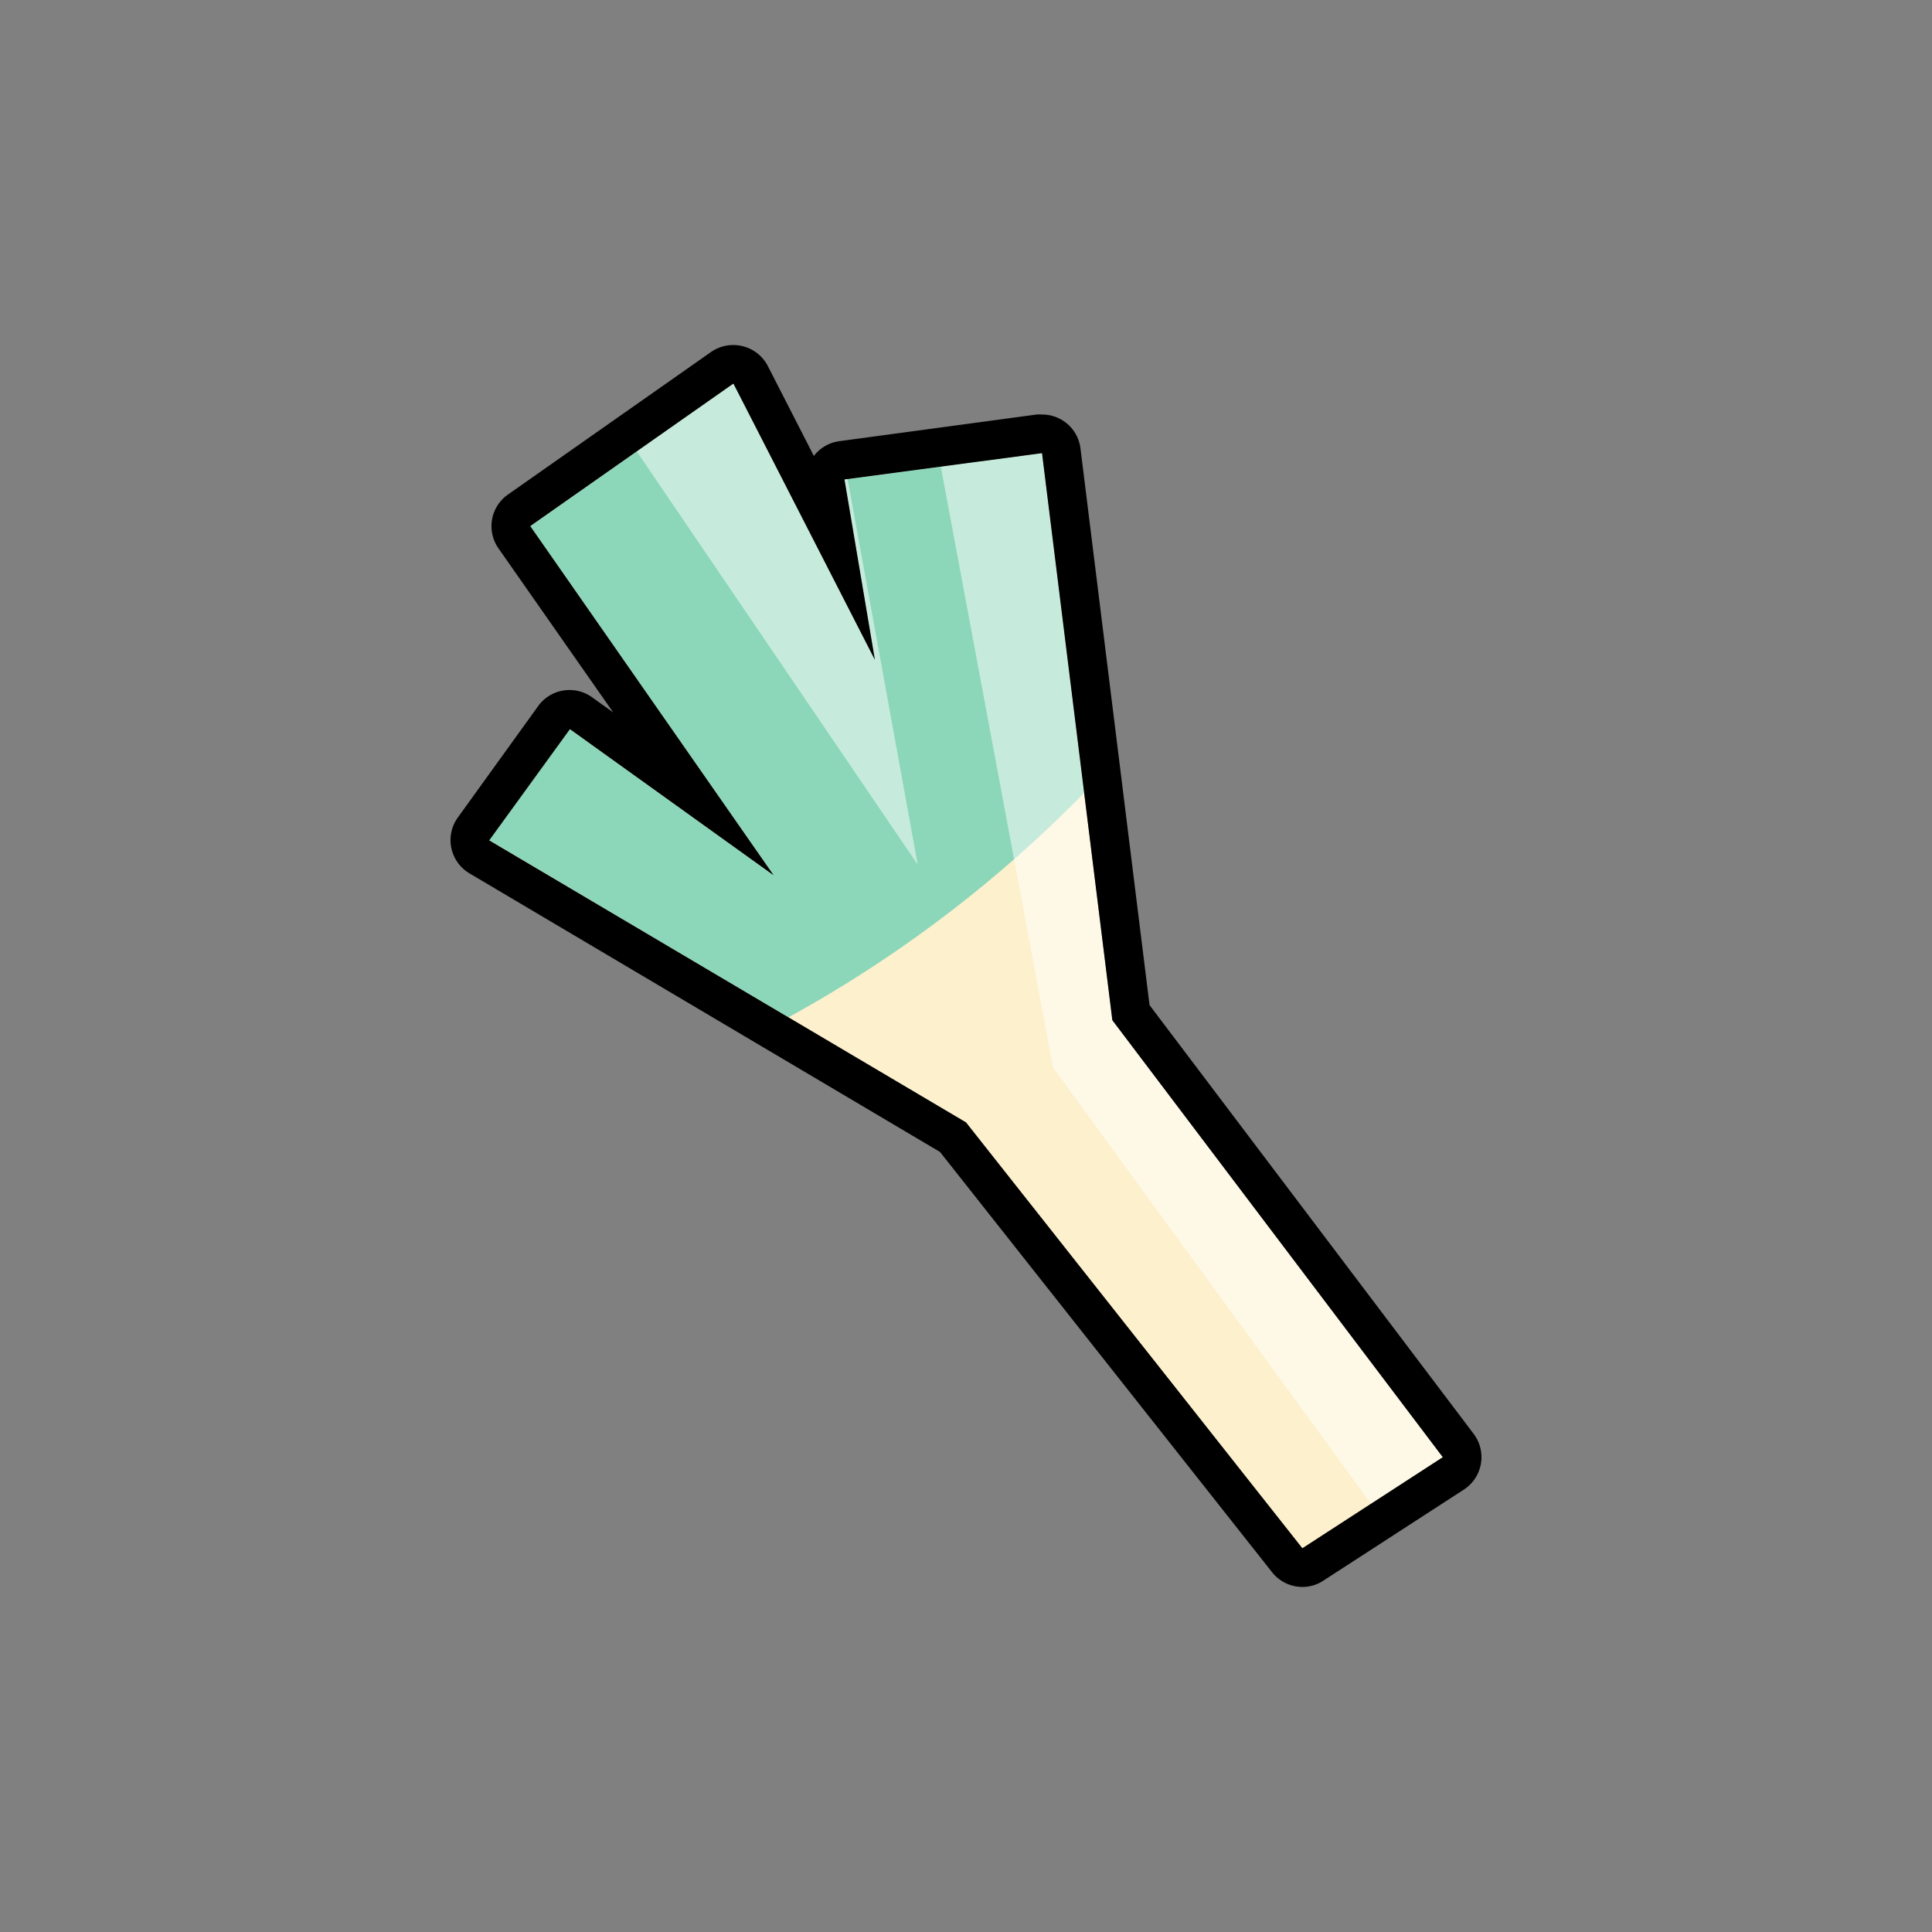 <svg xmlns="http://www.w3.org/2000/svg" xmlns:xlink="http://www.w3.org/1999/xlink" viewBox="0 0 200 200"><rect x="0" y="0" width="200" height="200" fill="#808080" stroke="none"/><defs><style>.cls-1{fill:#fdf0cd;}.cls-2{clip-path:url(#clip-path);}.cls-3{fill:#8cd7b9;}.cls-4{fill:#fff;opacity:0.5;}</style><clipPath id="clip-path"><polygon class="cls-1" points="58.98 75.48 50.64 86.97 99.99 116.19 134.82 160.28 149.36 150.85 115.15 105.61 107.87 46.91 87.42 49.63 90.57 68.31 75.93 39.73 54.89 54.46 80.09 90.61 58.98 75.48"/></clipPath></defs><title>web</title><g id="Layer_3" data-name="Layer 3"><polygon class="cls-1" points="58.98 75.48 50.64 86.97 99.99 116.19 134.82 160.28 149.36 150.85 115.15 105.61 107.87 46.91 87.42 49.63 90.57 68.31 75.93 39.73 54.89 54.46 80.09 90.61 58.98 75.48"/><g class="cls-2"><circle class="cls-3" cx="18.58" cy="-9.52" r="131"/><polygon class="cls-4" points="114 15.5 75 17.5 61 39.5 95 89.5 85 34.5 95 35.5 109 110.5 152 169.5 164 153.5 114 15.5"/></g><path d="M75.93,39.72,90.57,68.31,87.42,49.63l20.45-2.72,7.28,58.7,34.21,45.24-14.54,9.43L100,116.19,50.64,87,59,75.48,80.09,90.61,54.89,54.46l21-14.74m0-4a4,4,0,0,0-2.3.73l-21,14.74a4,4,0,0,0-1,5.56l11.89,17-2.19-1.57a4,4,0,0,0-5.57.9L47.4,84.62a4,4,0,0,0,1.2,5.79l48.71,28.84,34.37,43.5a4,4,0,0,0,3.14,1.53,3.93,3.93,0,0,0,2.17-.65l14.55-9.43a4,4,0,0,0,1.76-2.66,4,4,0,0,0-.75-3.11L119,104.05l-7.15-57.63a4,4,0,0,0-4-3.51,4.71,4.71,0,0,0-.53,0L86.89,45.67a4,4,0,0,0-2.64,1.53l-4.76-9.3a4,4,0,0,0-2.6-2.06,4,4,0,0,0-1-.12Z"/></g></svg>